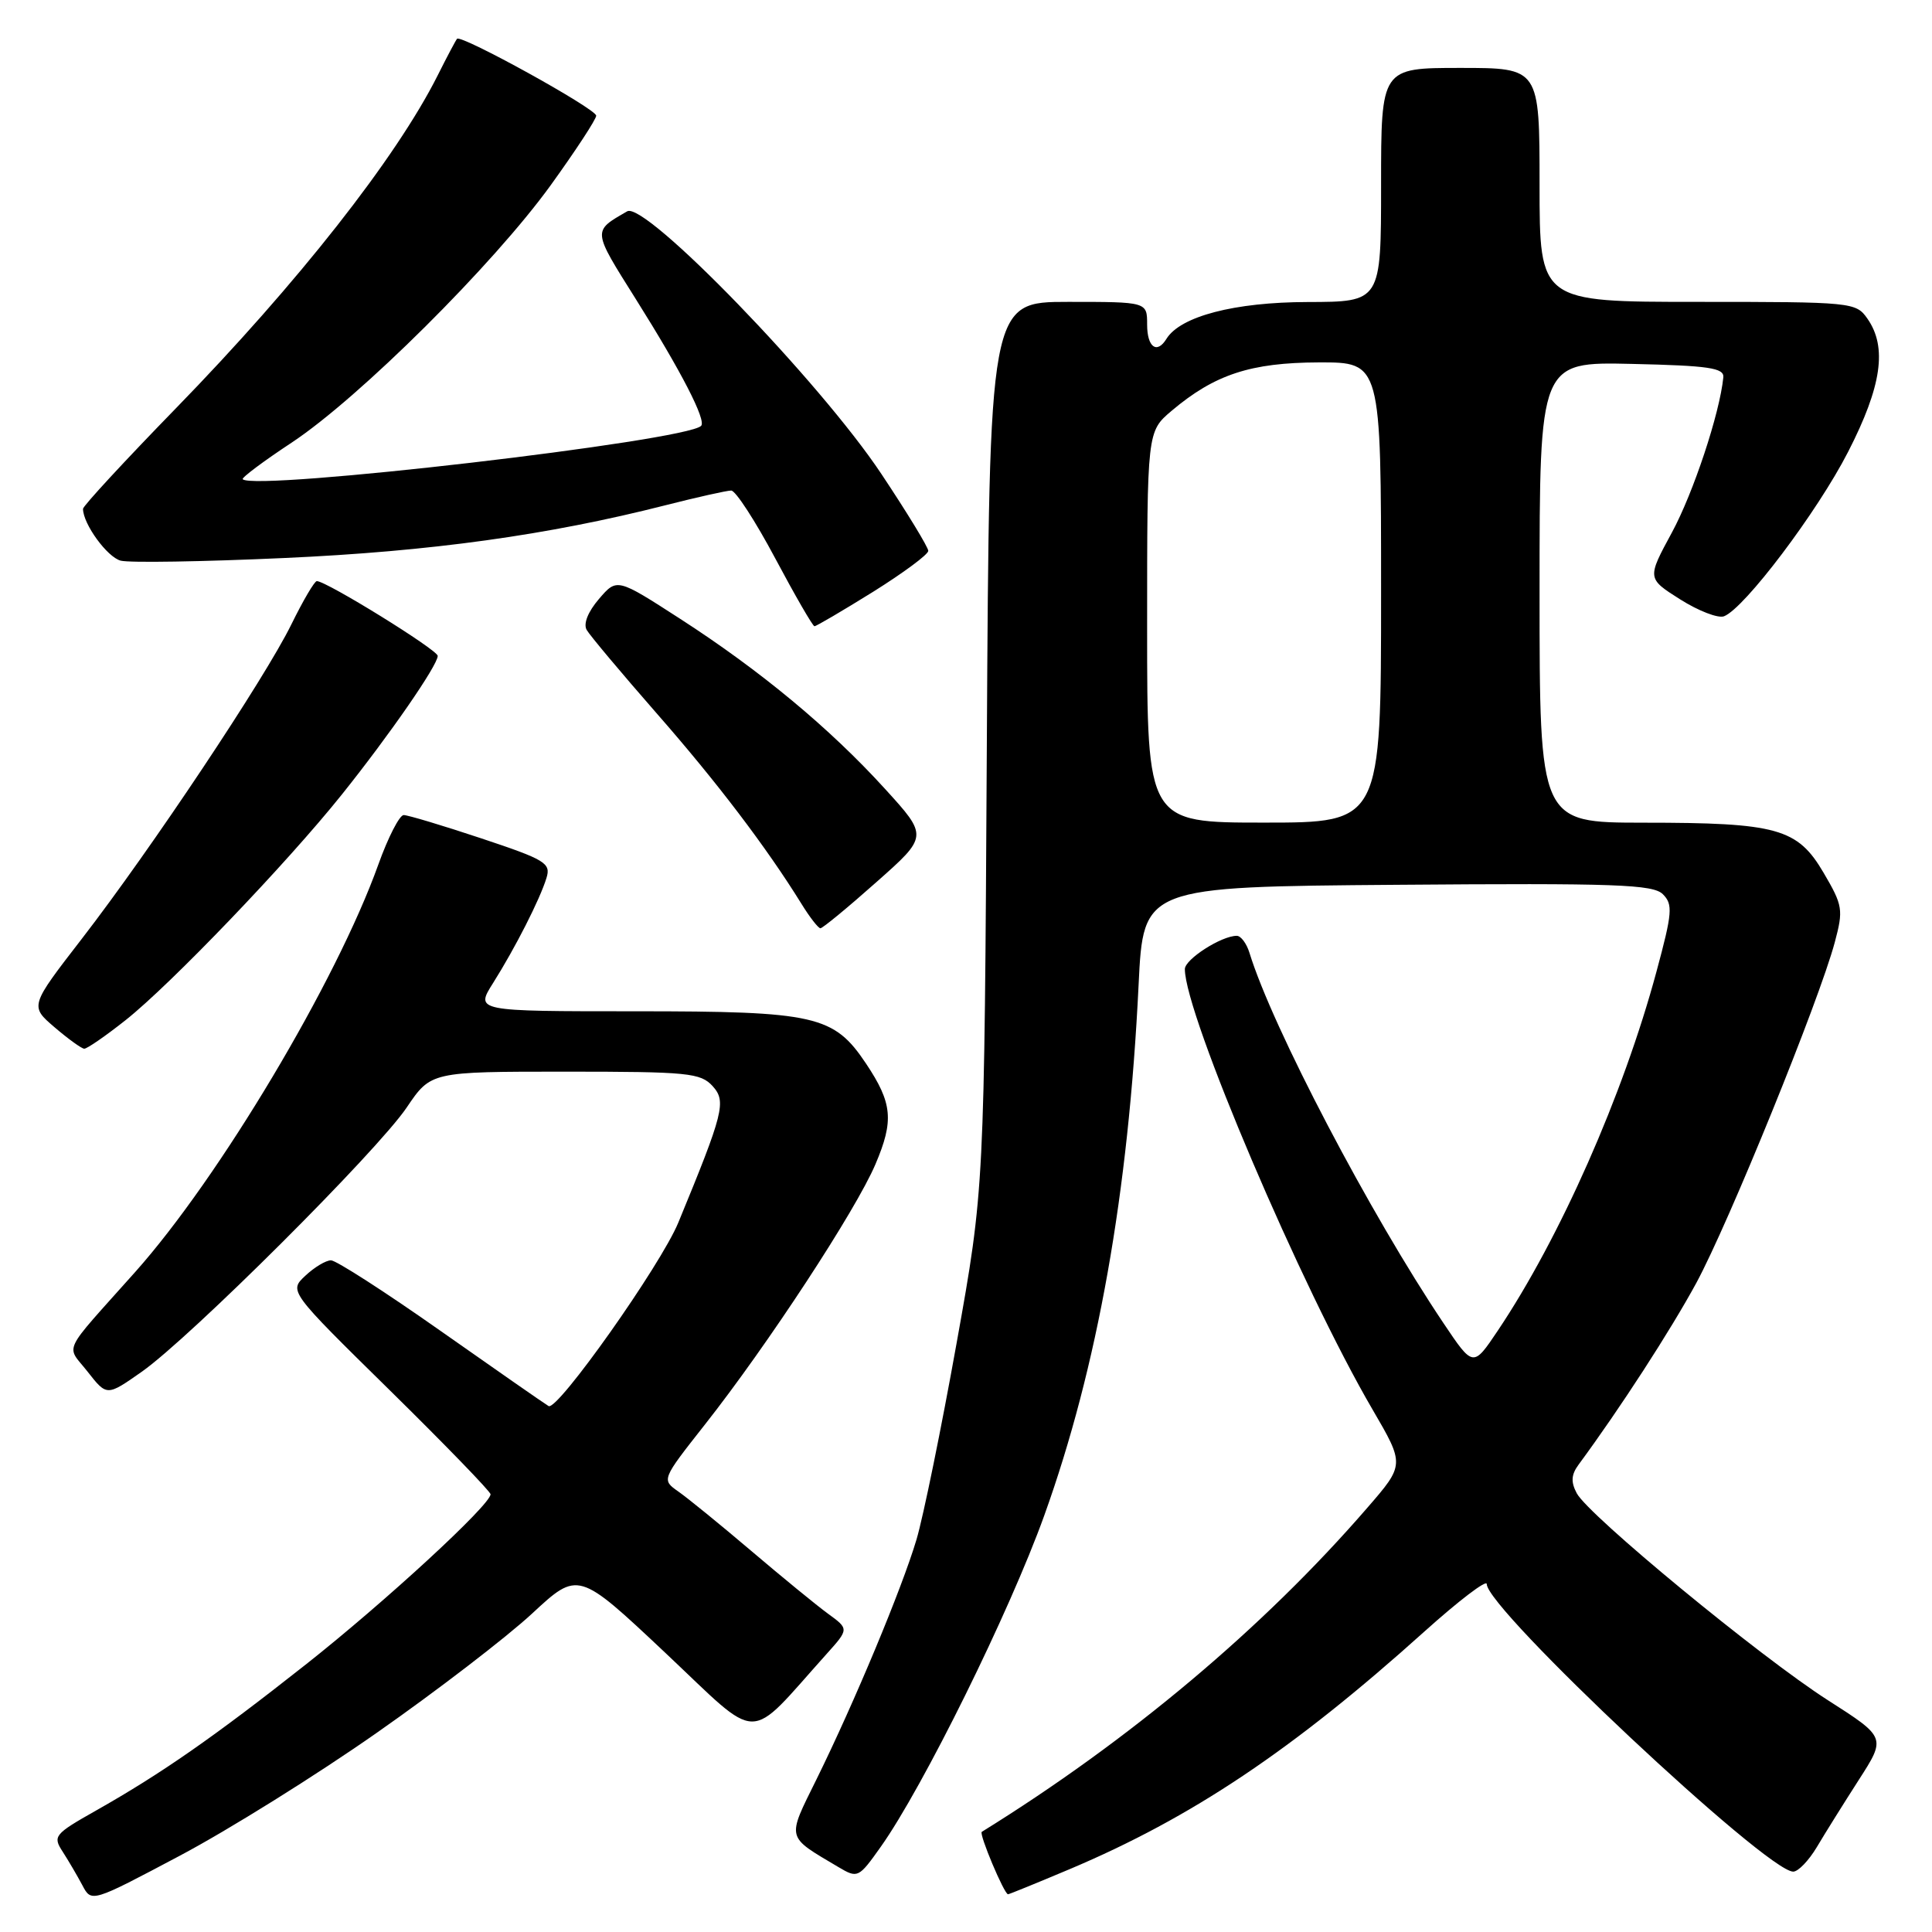 <?xml version="1.0" encoding="UTF-8" standalone="no"?>
<!DOCTYPE svg PUBLIC "-//W3C//DTD SVG 1.1//EN" "http://www.w3.org/Graphics/SVG/1.1/DTD/svg11.dtd" >
<svg xmlns="http://www.w3.org/2000/svg" xmlns:xlink="http://www.w3.org/1999/xlink" version="1.1" viewBox="0 0 256 256">
 <g >
 <path fill="currentColor"
d=" M 49.93 229.60 C 57.87 224.05 67.12 216.94 70.49 213.82 C 76.61 208.14 76.61 208.14 88.16 219.01 C 101.02 231.12 98.80 231.10 109.51 219.18 C 112.50 215.85 112.50 215.85 109.71 213.82 C 108.18 212.70 103.60 208.95 99.53 205.49 C 95.46 202.03 91.12 198.50 89.89 197.64 C 87.65 196.07 87.65 196.07 93.39 188.78 C 101.68 178.27 113.42 160.35 116.00 154.27 C 118.47 148.48 118.25 146.17 114.76 140.94 C 110.49 134.55 108.10 134.00 84.24 134.00 C 62.97 134.00 62.97 134.00 65.34 130.25 C 68.27 125.60 71.53 119.20 72.41 116.34 C 73.02 114.37 72.28 113.92 63.78 111.09 C 58.68 109.39 54.04 108.00 53.49 108.00 C 52.94 108.00 51.42 110.95 50.13 114.56 C 44.58 130.04 29.05 156.06 17.92 168.54 C 7.98 179.69 8.74 178.09 11.62 181.77 C 14.16 185.01 14.16 185.01 18.79 181.76 C 25.20 177.25 49.98 152.54 53.89 146.75 C 57.10 142.00 57.10 142.00 74.89 142.00 C 91.22 142.00 92.83 142.16 94.44 143.93 C 96.26 145.95 95.89 147.43 89.88 162.00 C 87.55 167.65 73.85 187.03 72.69 186.31 C 72.03 185.91 65.56 181.40 58.29 176.29 C 51.03 171.18 44.53 167.00 43.86 167.00 C 43.18 167.00 41.65 167.92 40.46 169.04 C 38.28 171.08 38.28 171.08 51.64 184.21 C 58.99 191.44 65.00 197.64 65.00 198.00 C 65.00 199.39 51.03 212.26 40.50 220.57 C 28.31 230.19 21.37 235.02 12.70 239.92 C 7.20 243.03 6.97 243.31 8.30 245.35 C 9.06 246.53 10.24 248.54 10.91 249.80 C 12.12 252.10 12.12 252.10 23.81 245.90 C 30.24 242.50 42.00 235.16 49.93 229.60 Z  M 141.72 247.68 C 157.92 240.84 171.29 231.89 188.75 216.18 C 193.29 212.10 197.00 209.27 197.00 209.89 C 197.00 213.20 234.09 248.00 237.61 248.00 C 238.27 248.00 239.67 246.54 240.74 244.75 C 241.80 242.96 244.30 238.96 246.29 235.86 C 249.92 230.22 249.92 230.22 242.21 225.29 C 233.25 219.56 210.51 200.82 208.93 197.87 C 208.13 196.37 208.19 195.40 209.18 194.06 C 214.68 186.60 221.34 176.31 224.77 170.00 C 229.06 162.07 241.05 132.60 243.12 124.85 C 244.27 120.55 244.18 119.98 241.65 115.67 C 238.18 109.75 235.53 109.01 217.75 109.01 C 204.00 109.00 204.00 109.00 204.00 78.47 C 204.00 47.94 204.00 47.94 216.25 48.22 C 226.43 48.45 228.47 48.75 228.35 50.00 C 227.87 54.80 224.37 65.33 221.53 70.57 C 218.24 76.64 218.24 76.64 222.63 79.42 C 225.05 80.95 227.67 81.96 228.44 81.66 C 231.15 80.62 240.81 67.83 244.89 59.86 C 249.34 51.18 250.09 46.00 247.44 42.22 C 245.92 40.05 245.45 40.00 224.94 40.00 C 204.00 40.00 204.00 40.00 204.00 24.50 C 204.00 9.00 204.00 9.00 193.50 9.00 C 183.00 9.00 183.00 9.00 183.00 24.50 C 183.00 40.00 183.00 40.00 173.25 40.02 C 163.58 40.04 156.41 41.91 154.56 44.90 C 153.29 46.96 152.00 46.01 152.00 43.00 C 152.00 40.00 152.00 40.00 141.54 40.00 C 131.09 40.00 131.09 40.00 130.76 98.75 C 130.43 157.50 130.43 157.50 126.75 178.00 C 124.73 189.28 122.34 200.97 121.44 204.00 C 119.51 210.48 113.24 225.52 108.20 235.75 C 104.23 243.80 104.10 243.24 111.10 247.40 C 113.65 248.91 113.77 248.85 116.70 244.72 C 122.29 236.85 133.79 213.56 138.37 200.81 C 145.43 181.16 149.53 158.12 150.87 130.50 C 151.50 117.50 151.50 117.50 185.17 117.24 C 214.12 117.01 219.04 117.19 220.34 118.49 C 221.69 119.84 221.60 120.94 219.49 128.75 C 215.08 145.11 206.69 164.07 198.45 176.34 C 195.20 181.18 195.20 181.18 191.28 175.34 C 181.54 160.84 168.59 136.13 165.56 126.25 C 165.18 125.01 164.42 124.00 163.88 124.00 C 161.84 124.00 157.00 127.11 157.00 128.41 C 157.00 134.39 172.46 170.67 181.88 186.79 C 186.13 194.08 186.13 194.08 181.15 199.82 C 167.42 215.68 149.63 230.63 130.09 242.73 C 129.69 242.98 133.06 251.00 133.57 251.00 C 133.72 251.00 137.38 249.51 141.72 247.68 Z  M 16.66 135.16 C 22.66 130.40 38.01 114.38 45.28 105.30 C 51.62 97.38 58.00 88.15 58.00 86.91 C 58.00 86.12 43.26 77.00 41.98 77.00 C 41.67 77.00 40.15 79.59 38.60 82.75 C 35.09 89.90 20.01 112.53 10.83 124.41 C 3.95 133.31 3.95 133.31 7.23 136.12 C 9.03 137.66 10.80 138.94 11.16 138.96 C 11.52 138.98 14.00 137.27 16.66 135.16 Z  M 116.11 116.90 C 122.99 110.81 122.99 110.81 117.24 104.50 C 109.94 96.48 100.76 88.86 90.13 82.00 C 81.75 76.59 81.75 76.59 79.37 79.36 C 77.91 81.06 77.27 82.66 77.74 83.47 C 78.16 84.20 82.33 89.17 87.00 94.51 C 94.99 103.62 101.55 112.26 106.19 119.75 C 107.29 121.54 108.43 123.00 108.71 123.00 C 109.00 123.00 112.33 120.26 116.11 116.90 Z  M 115.67 78.43 C 119.70 75.91 123.00 73.47 123.00 72.99 C 123.00 72.52 120.21 67.94 116.80 62.82 C 108.68 50.59 85.49 26.64 83.11 28.00 C 78.48 30.67 78.46 30.42 84.26 39.65 C 90.29 49.24 93.62 55.71 92.90 56.43 C 90.89 58.45 33.76 65.09 32.16 63.50 C 31.98 63.31 34.90 61.12 38.66 58.64 C 47.60 52.72 65.38 35.05 72.98 24.53 C 76.29 19.94 79.00 15.80 79.00 15.33 C 79.00 14.42 61.10 4.54 60.56 5.14 C 60.39 5.34 59.23 7.52 57.99 10.00 C 52.50 20.93 39.44 37.54 23.29 54.12 C 16.53 61.06 11.00 67.05 11.00 67.42 C 11.00 69.42 14.20 73.82 15.99 74.29 C 17.13 74.59 26.88 74.43 37.65 73.94 C 57.06 73.07 72.61 70.91 88.17 66.95 C 92.38 65.88 96.31 65.00 96.89 65.00 C 97.47 65.00 100.09 69.04 102.72 73.98 C 105.35 78.92 107.69 82.97 107.92 82.98 C 108.14 82.99 111.63 80.94 115.67 78.43 Z  M 152.00 83.09 C 152.00 57.18 152.00 57.18 155.25 54.43 C 160.96 49.61 165.73 48.05 174.75 48.02 C 183.00 48.00 183.00 48.00 183.00 78.50 C 183.00 109.00 183.00 109.00 167.50 109.00 C 152.00 109.00 152.00 109.00 152.00 83.09 Z "/>
</g>
</svg>